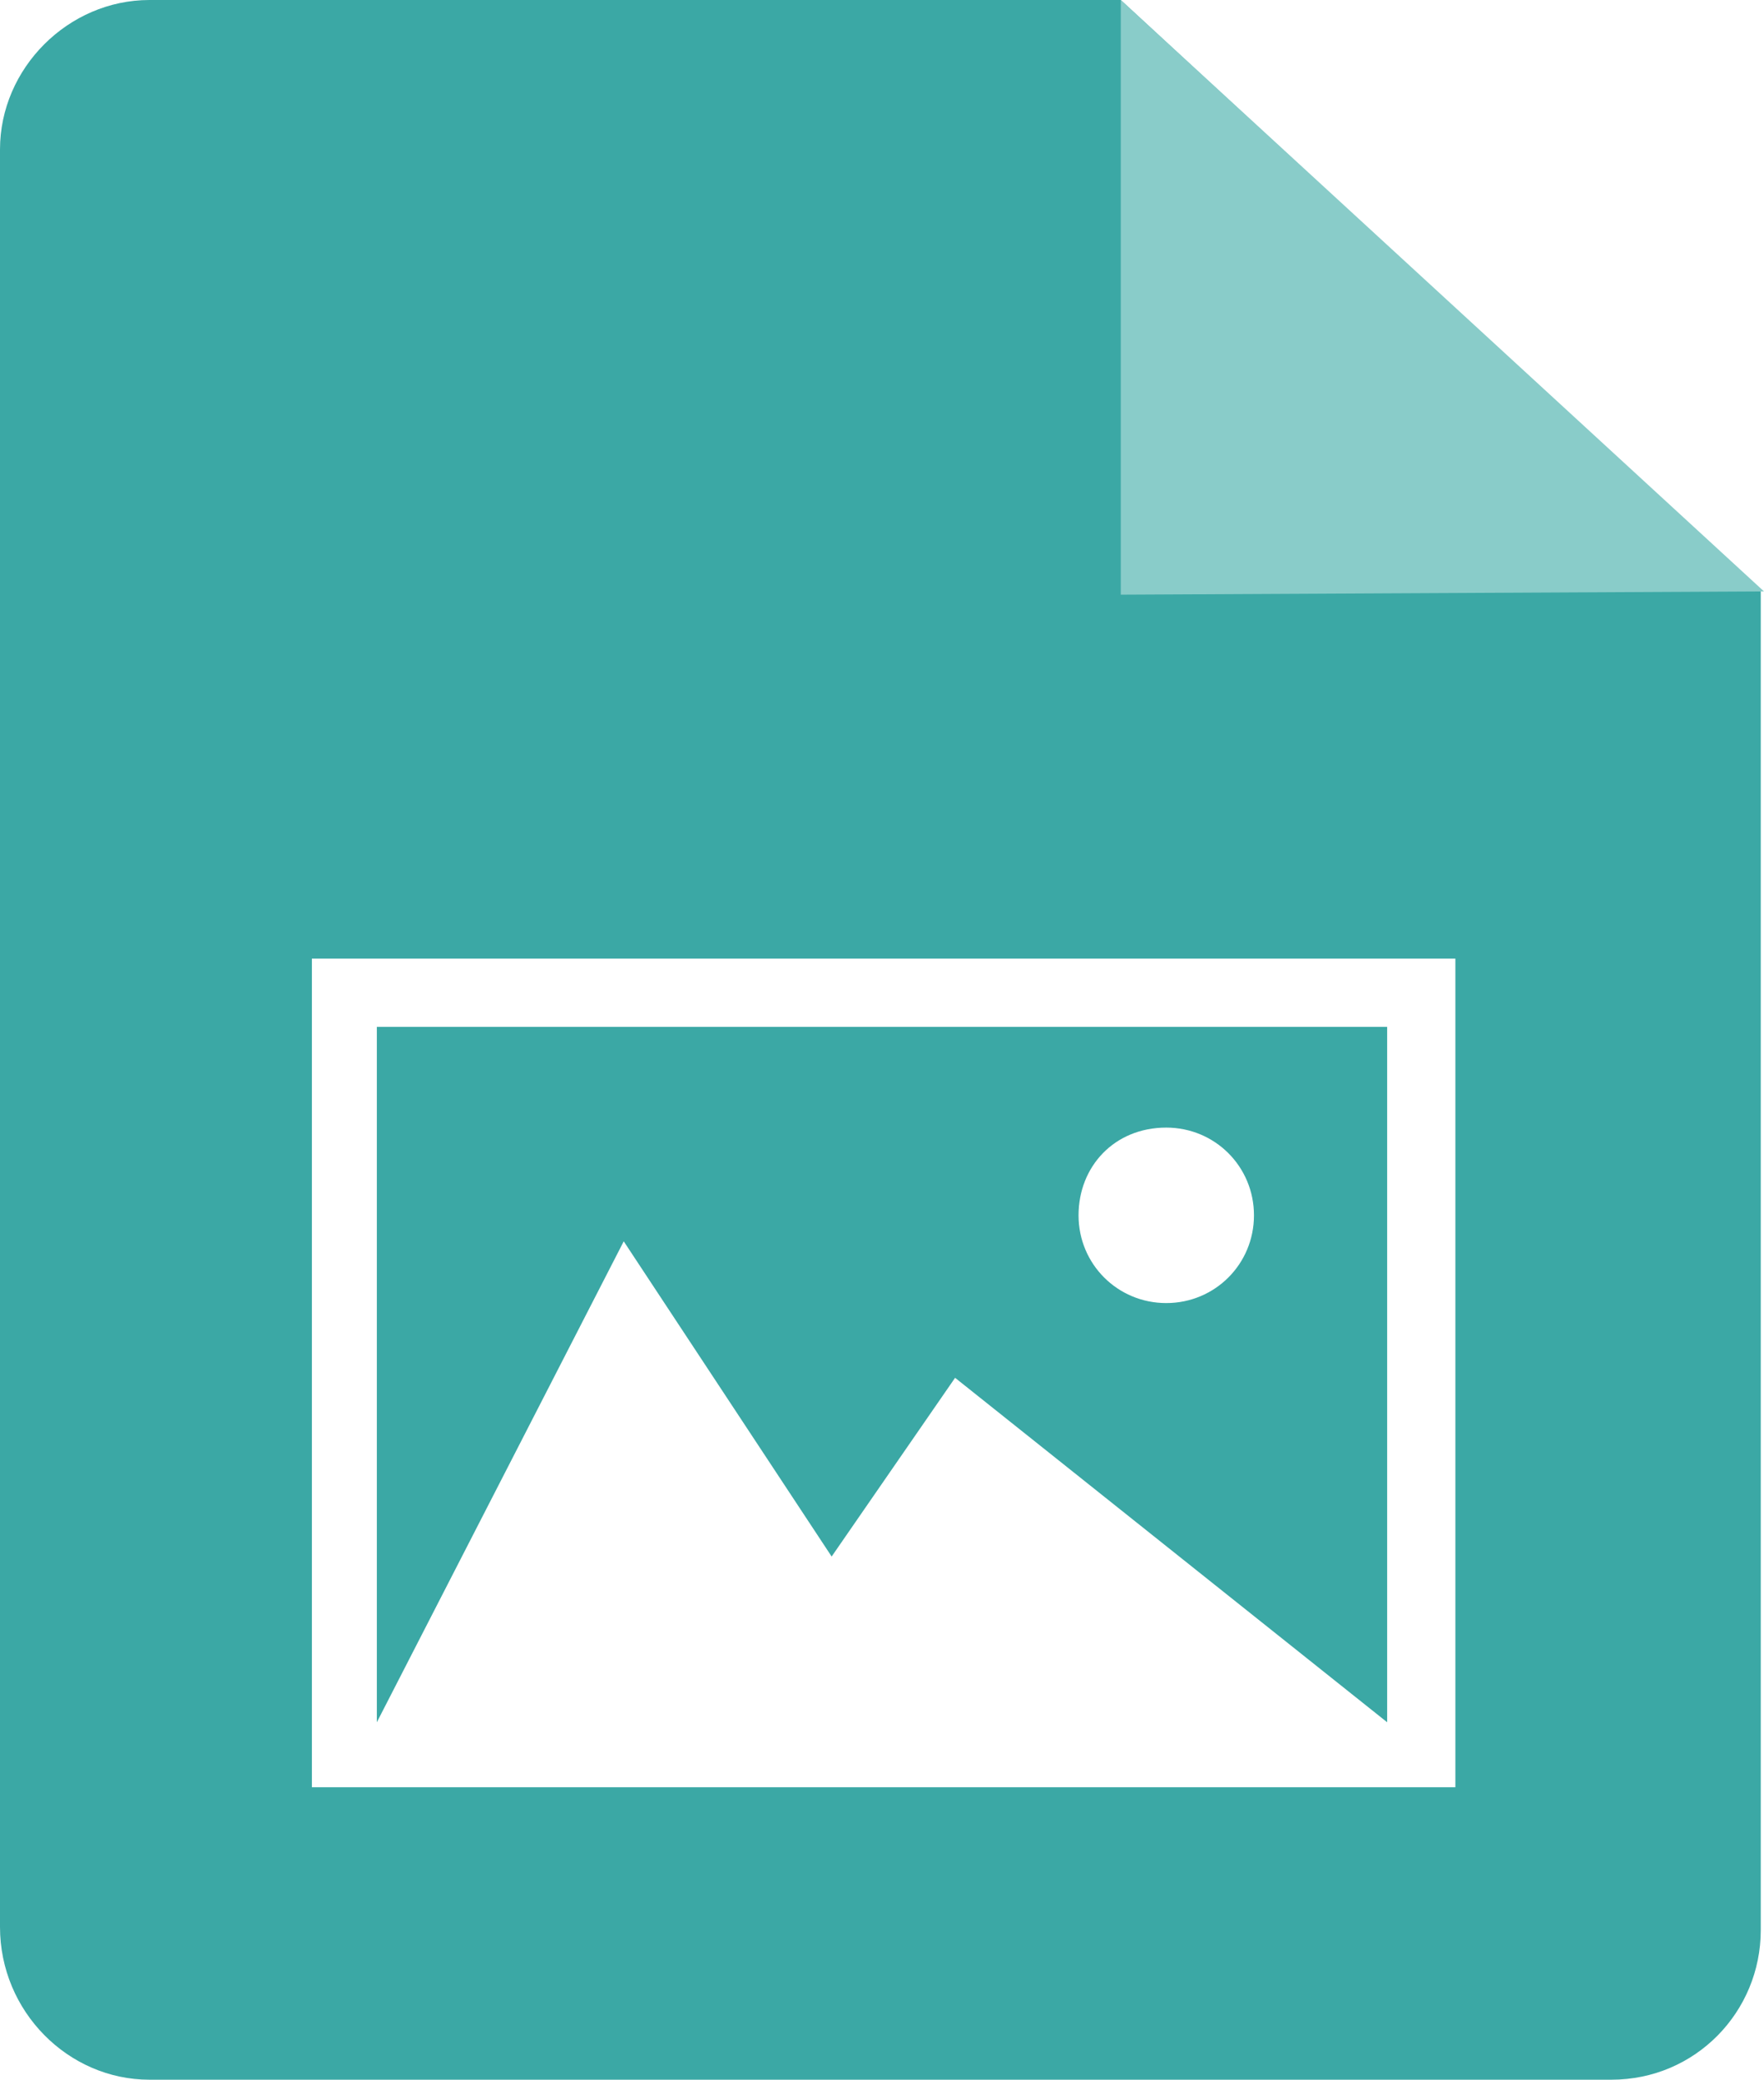 <?xml version="1.0" encoding="utf-8"?>
<!-- Generator: Adobe Illustrator 19.0.0, SVG Export Plug-In . SVG Version: 6.00 Build 0)  -->
<svg version="1.1" id="Layer_1" xmlns="http://www.w3.org/2000/svg" xmlns:xlink="http://www.w3.org/1999/xlink" x="0px" y="0px"
	 width="54.3px" height="64px" viewBox="0 0 54.3 64" enable-background="new 0 0 54.3 64" xml:space="preserve">
<g id="XMLID_65_">
	<g id="XMLID_675_">
		<path id="XMLID_678_" fill="#3BA8A5" d="M34.5,0H4.6C2.1,0,0,2.1,0,4.6v54.7C0,61.9,2.1,64,4.6,64h45c2.6,0,4.6-2.1,4.6-4.6V18.2
			L34.5,0z M44.7,55H9.6V29.5h35.2V55z"/>
		<path id="XMLID_681_" fill="#3BA8A5" d="M25.6,47.9l3.8-5.5L42.7,53V31.6H11.6V53l7.6-14.8L25.6,47.9z M35.9,34.7
			c1.5,0,2.7,1.2,2.7,2.7s-1.2,2.7-2.7,2.7c-1.5,0-2.7-1.2-2.7-2.7S34.3,34.7,35.9,34.7z"/>
	</g>
	<path id="XMLID_66_" fill="#89CCC9" d="M54.3,18.2l-19.8,0.1V0L54.3,18.2z"/>
</g>
</svg>
